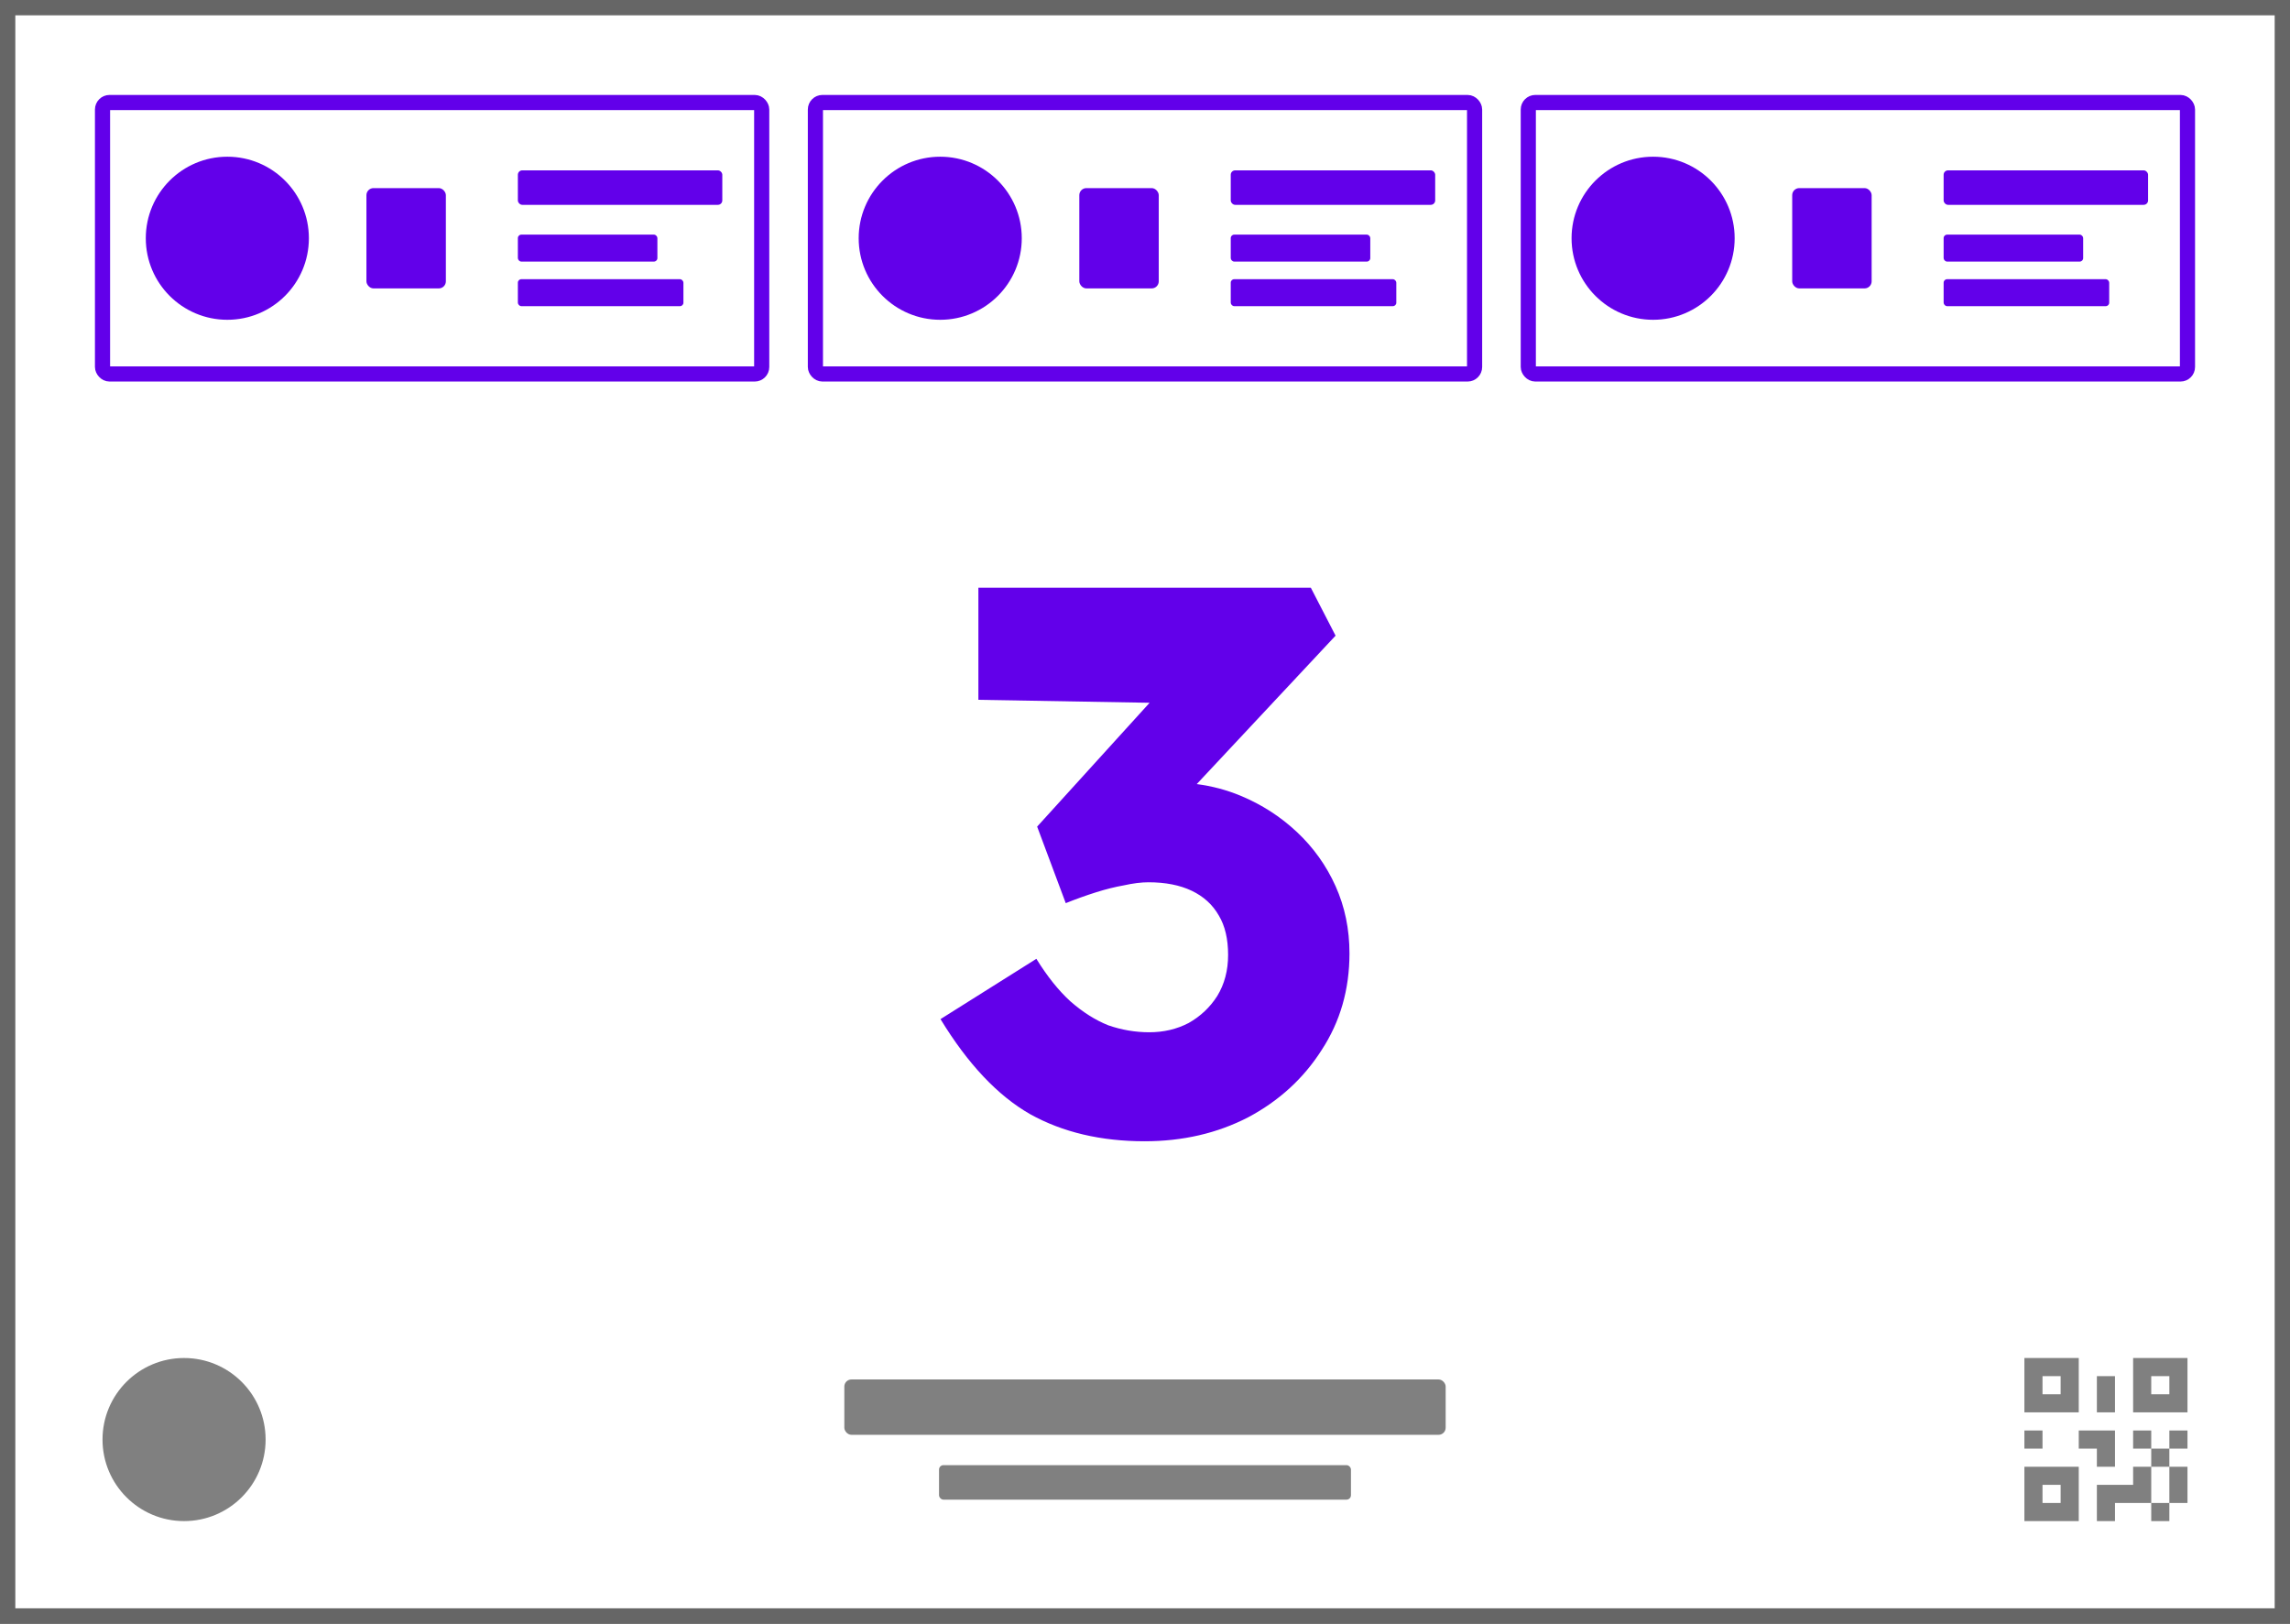 <?xml version="1.0" encoding="UTF-8" standalone="no"?>
<!-- Created with Inkscape (http://www.inkscape.org/) -->

<svg
   width="299mm"
   height="212mm"
   viewBox="0 0 299 212"
   version="1.1"
   id="svg1"
   xmlns="http://www.w3.org/2000/svg"
   xmlns:svg="http://www.w3.org/2000/svg">
  <rect x="0" y="0" width="299" height="212" fill="#333333" stroke="none"/>
  <defs
     id="defs1" />
  <g
     id="layer1"
     transform="translate(44.45,-42.598)">
    <g
       id="g148"
       transform="translate(-784.284,-392.652)">
      <rect
         style="font-variation-settings:'wght' 700;fill:#ffffff;stroke:#666666;stroke-width:2;stroke-dasharray:none"
         id="rect92"
         width="210"
         height="297"
         x="436.25"
         y="-1037.834"
         transform="rotate(90)" />
      <path
         id="text142-3"
         style="font-size:100.945px;font-family:'Readex Pro';-inkscape-font-specification:'Readex Pro, @wght=700';font-variation-settings:'wght' 700;fill:#6200ea;stroke-width:53.069"
         d="m 867.58,511.991 v 14.637 l 22.356,0.386 -14.684,16.17 3.735,9.994 c 1.346,-0.538 2.658,-1.01 3.937,-1.413 1.279,-0.404 2.49,-0.707 3.634,-0.908 1.211,-0.269 2.288,-0.404 3.23,-0.404 2.221,0 4.105,0.37 5.653,1.11 1.548,0.74 2.726,1.817 3.533,3.23 0.808,1.346 1.211,3.062 1.211,5.149 0,2.019 -0.471,3.802 -1.413,5.35 -0.942,1.481 -2.187,2.658 -3.735,3.533 -1.548,0.808 -3.264,1.211 -5.148,1.211 -1.817,0 -3.6,-0.303 -5.35,-0.908 -1.682,-0.673 -3.331,-1.716 -4.946,-3.13 -1.548,-1.413 -3.028,-3.264 -4.442,-5.552 l -12.517,7.874 c 3.567,5.855 7.47,9.994 11.709,12.416 4.24,2.355 9.22,3.533 14.94,3.533 4.98,0 9.489,-1.043 13.526,-3.13 4.038,-2.153 7.235,-5.081 9.59,-8.782 2.423,-3.701 3.634,-7.907 3.634,-12.618 0,-3.163 -0.606,-6.091 -1.817,-8.782 -1.211,-2.692 -2.894,-5.047 -5.047,-7.066 -2.153,-2.019 -4.61,-3.6 -7.369,-4.744 -1.829,-0.758 -3.733,-1.259 -5.709,-1.515 l 18.126,-19.381 -3.23,-6.259 z" />
      <path
         d="m 1004.154,622.034 h 2.366 v 2.366 h -2.366 v -2.366 m 9.464,-7.098 h 2.366 v 4.732 h -2.366 v -4.732 m -2.366,7.098 h 4.732 v 4.732 h -2.366 v -2.366 h -2.366 v -2.366 m 7.098,0 h 2.366 v 2.366 h 2.366 v -2.366 h 2.366 v 2.366 h -2.366 v 2.366 h 2.366 v 4.732 h -2.366 v 2.366 h -2.366 v -2.366 h -4.732 v 2.366 h -2.366 v -4.732 h 4.732 v -2.366 h 2.366 v -2.366 h -2.366 v -2.366 m 4.732,9.464 v -4.732 h -2.366 v 4.732 h 2.366 m -4.732,-18.928 h 7.098 v 7.098 h -7.098 v -7.098 m 2.366,2.366 v 2.366 h 2.366 v -2.366 h -2.366 m -16.562,-2.366 h 7.098 v 7.098 h -7.098 v -7.098 m 2.366,2.366 v 2.366 h 2.366 v -2.366 h -2.366 m -2.366,11.83 h 7.098 v 7.098 h -7.098 v -7.098 m 2.366,2.366 v 2.366 h 2.366 v -2.366 z"
         id="path92"
         style="fill:#808080;fill-opacity:1;stroke-width:1.183" />
      <circle
         style="font-variation-settings:'wght' 700;fill:#808080;stroke:none;stroke-width:2.772;stroke-dasharray:none"
         id="circle92"
         cx="763.867"
         cy="623.217"
         r="10.647" />
      <g
         id="g94"
         transform="translate(784.334,350.411)">
        <rect
           style="font-variation-settings:'wght' 700;fill:#808080;fill-opacity:1;stroke:none;stroke-width:2.637;stroke-dasharray:none"
           id="rect93"
           width="78.514"
           height="7.226"
           x="65.743"
           y="264.96"
           ry="0.924" />
        <rect
           style="font-variation-settings:'wght' 700;fill:#808080;fill-opacity:1;stroke:none;stroke-width:1.723;stroke-dasharray:none"
           id="rect94"
           width="53.783"
           height="4.504"
           x="78.108"
           y="276.148"
           ry="0.576" />
      </g>
      <g
         id="g87-6"
         transform="translate(739.82,367.057)"
         style="fill:#6200ea;fill-opacity:1">
        <circle
           style="font-variation-settings:'wght' 700;fill:#6200ea;fill-opacity:1;stroke:none;stroke-width:2.772;stroke-dasharray:none"
           id="circle80-4"
           cx="521.822"
           cy="380.348"
           r="10.647"
           transform="translate(-492.125,-281.046)" />
        <rect
           style="font-variation-settings:'wght' 700;fill:#6200ea;fill-opacity:1;stroke:none;stroke-width:2.637;stroke-dasharray:none"
           id="rect81-3"
           width="10.372"
           height="13.096"
           x="539.983"
           y="373.801"
           ry="0.924"
           transform="translate(-492.125,-281.046)" />
        <rect
           style="font-variation-settings:'wght' 700;fill:none;fill-opacity:1;stroke:#6200ea;stroke-width:1.978;stroke-dasharray:none;stroke-opacity:1"
           id="rect82-3"
           width="86.068"
           height="35.446"
           x="505.525"
           y="362.625"
           ry="0.914"
           transform="translate(-492.125,-281.046)" />
        <rect
           style="font-variation-settings:'wght' 700;fill:#6200ea;fill-opacity:1;stroke:none;stroke-width:1.723;stroke-dasharray:none"
           id="rect83-3"
           width="26.693"
           height="4.504"
           x="67.63"
           y="90.436"
           ry="0.576" />
        <rect
           style="font-variation-settings:'wght' 700;fill:#6200ea;fill-opacity:1;stroke:none;stroke-width:1.523;stroke-dasharray:none"
           id="rect84-8"
           width="18.218"
           height="3.519"
           x="67.63"
           y="98.83"
           ry="0.45" />
        <rect
           style="font-variation-settings:'wght' 700;fill:#6200ea;fill-opacity:1;stroke:none;stroke-width:1.523;stroke-dasharray:none"
           id="rect85-6"
           width="21.617"
           height="3.519"
           x="67.63"
           y="104.65"
           ry="0.45" />
      </g>
      <g
         id="g91-0"
         transform="translate(832.9,367.057)"
         style="fill:#6200ea;fill-opacity:1">
        <circle
           style="font-variation-settings:'wght' 700;fill:#6200ea;fill-opacity:1;stroke:none;stroke-width:2.772;stroke-dasharray:none"
           id="circle87-4"
           cx="521.822"
           cy="380.348"
           r="10.647"
           transform="translate(-492.125,-281.046)" />
        <rect
           style="font-variation-settings:'wght' 700;fill:#6200ea;fill-opacity:1;stroke:none;stroke-width:2.637;stroke-dasharray:none"
           id="rect87-8"
           width="10.372"
           height="13.096"
           x="539.983"
           y="373.801"
           ry="0.924"
           transform="translate(-492.125,-281.046)" />
        <rect
           style="font-variation-settings:'wght' 700;fill:none;fill-opacity:1;stroke:#6200ea;stroke-width:1.978;stroke-dasharray:none;stroke-opacity:1"
           id="rect88-8"
           width="86.068"
           height="35.446"
           x="505.525"
           y="362.625"
           ry="0.914"
           transform="translate(-492.125,-281.046)" />
        <rect
           style="font-variation-settings:'wght' 700;fill:#6200ea;fill-opacity:1;stroke:none;stroke-width:1.723;stroke-dasharray:none"
           id="rect89-8"
           width="26.693"
           height="4.504"
           x="67.63"
           y="90.436"
           ry="0.576" />
        <rect
           style="font-variation-settings:'wght' 700;fill:#6200ea;fill-opacity:1;stroke:none;stroke-width:1.523;stroke-dasharray:none"
           id="rect90-9"
           width="18.218"
           height="3.519"
           x="67.63"
           y="98.83"
           ry="0.45" />
        <rect
           style="font-variation-settings:'wght' 700;fill:#6200ea;fill-opacity:1;stroke:none;stroke-width:1.523;stroke-dasharray:none"
           id="rect91-7"
           width="21.617"
           height="3.519"
           x="67.63"
           y="104.65"
           ry="0.45" />
      </g>
      <g
         id="g105"
         transform="translate(925.98,367.057)"
         style="fill:#6200ea;fill-opacity:1">
        <circle
           style="font-variation-settings:'wght' 700;fill:#6200ea;fill-opacity:1;stroke:none;stroke-width:2.772;stroke-dasharray:none"
           id="circle101"
           cx="521.822"
           cy="380.348"
           r="10.647"
           transform="translate(-492.125,-281.046)" />
        <rect
           style="font-variation-settings:'wght' 700;fill:#6200ea;fill-opacity:1;stroke:none;stroke-width:2.637;stroke-dasharray:none"
           id="rect101"
           width="10.372"
           height="13.096"
           x="539.983"
           y="373.801"
           ry="0.924"
           transform="translate(-492.125,-281.046)" />
        <rect
           style="font-variation-settings:'wght' 700;fill:none;fill-opacity:1;stroke:#6200ea;stroke-width:1.978;stroke-dasharray:none;stroke-opacity:1"
           id="rect102"
           width="86.068"
           height="35.446"
           x="505.525"
           y="362.625"
           ry="0.914"
           transform="translate(-492.125,-281.046)" />
        <rect
           style="font-variation-settings:'wght' 700;fill:#6200ea;fill-opacity:1;stroke:none;stroke-width:1.723;stroke-dasharray:none"
           id="rect103"
           width="26.693"
           height="4.504"
           x="67.63"
           y="90.436"
           ry="0.576" />
        <rect
           style="font-variation-settings:'wght' 700;fill:#6200ea;fill-opacity:1;stroke:none;stroke-width:1.523;stroke-dasharray:none"
           id="rect104"
           width="18.218"
           height="3.519"
           x="67.63"
           y="98.83"
           ry="0.45" />
        <rect
           style="font-variation-settings:'wght' 700;fill:#6200ea;fill-opacity:1;stroke:none;stroke-width:1.523;stroke-dasharray:none"
           id="rect105"
           width="21.617"
           height="3.519"
           x="67.63"
           y="104.65"
           ry="0.45" />
      </g>
    </g>
  </g>
</svg>
